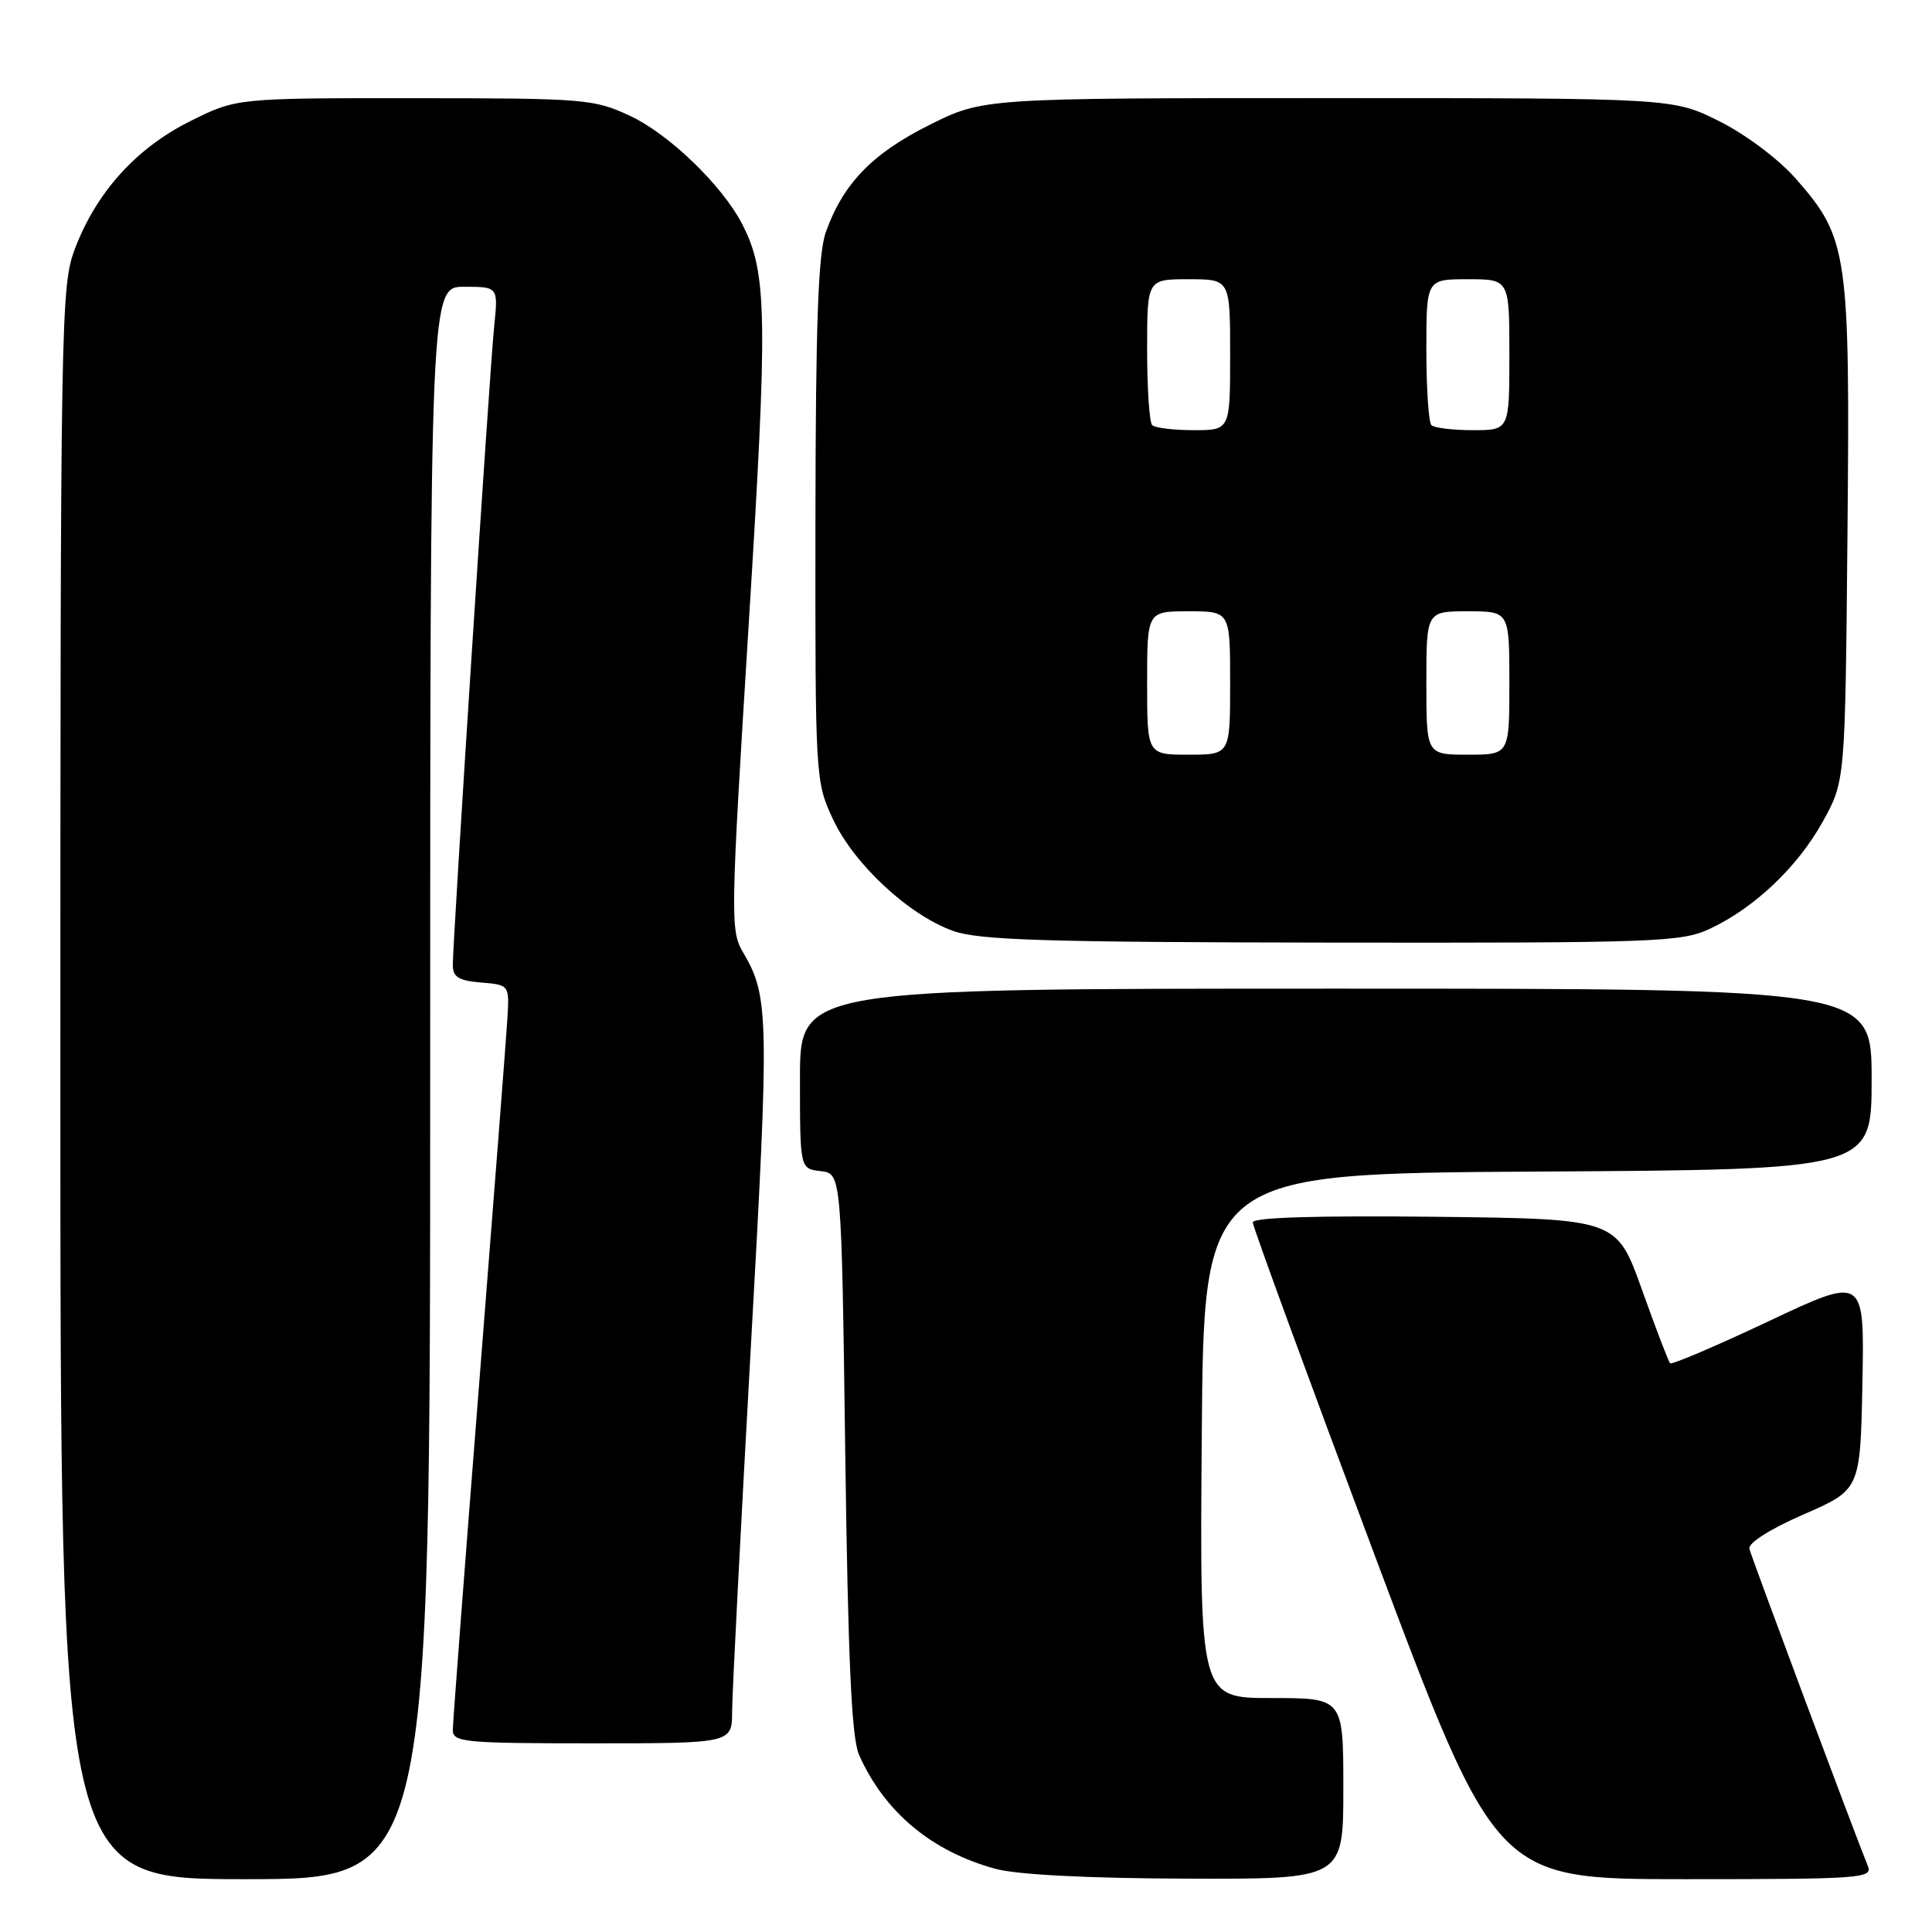 <?xml version="1.0" encoding="UTF-8" standalone="no"?>
<!DOCTYPE svg PUBLIC "-//W3C//DTD SVG 1.1//EN" "http://www.w3.org/Graphics/SVG/1.1/DTD/svg11.dtd" >
<svg xmlns="http://www.w3.org/2000/svg" xmlns:xlink="http://www.w3.org/1999/xlink" version="1.1" viewBox="0 0 256 256">
 <g >
 <path fill="currentColor"
d=" M 57.00 143.50 C 57.00 38.00 57.00 38.00 61.51 38.00 C 66.02 38.00 66.02 38.00 65.48 43.25 C 64.89 48.89 60.00 124.50 60.00 127.86 C 60.00 129.47 60.76 129.94 63.75 130.19 C 67.50 130.50 67.50 130.50 67.23 135.00 C 67.08 137.47 65.39 159.30 63.48 183.50 C 61.57 207.70 60.00 228.29 60.00 229.25 C 60.00 230.85 61.55 231.00 78.50 231.00 C 97.00 231.00 97.00 231.00 97.01 226.75 C 97.02 224.41 98.13 202.86 99.47 178.85 C 101.96 134.45 101.91 132.04 98.43 126.14 C 96.77 123.33 96.80 121.37 99.19 83.01 C 101.76 41.69 101.68 36.14 98.33 29.67 C 95.69 24.56 88.65 17.77 83.50 15.36 C 78.70 13.12 77.54 13.02 54.91 13.01 C 31.32 13.00 31.32 13.00 25.16 16.08 C 18.04 19.64 12.77 25.47 9.93 32.96 C 8.07 37.84 8.00 41.81 8.00 143.51 C 8.00 249.00 8.00 249.00 32.50 249.00 C 57.00 249.00 57.00 249.00 57.00 143.50 Z  M 178.00 237.00 C 178.00 225.00 178.00 225.00 168.49 225.00 C 158.97 225.00 158.97 225.00 159.24 190.25 C 159.50 155.50 159.50 155.50 203.75 155.24 C 248.00 154.98 248.00 154.98 248.00 142.99 C 248.00 131.00 248.00 131.00 177.00 131.00 C 106.00 131.00 106.00 131.00 106.00 142.93 C 106.00 154.87 106.00 154.87 108.75 155.18 C 111.50 155.50 111.50 155.50 112.00 192.50 C 112.37 220.02 112.84 230.27 113.82 232.50 C 117.16 240.08 123.47 245.35 131.95 247.64 C 134.81 248.41 144.21 248.89 157.25 248.93 C 178.00 249.00 178.00 249.00 178.00 237.00 Z  M 247.50 247.25 C 245.60 242.58 232.07 206.34 231.80 205.22 C 231.62 204.46 234.54 202.61 239.00 200.66 C 246.50 197.39 246.50 197.39 246.78 183.23 C 247.05 169.08 247.05 169.08 234.38 175.06 C 227.41 178.35 221.52 180.86 221.30 180.64 C 221.08 180.42 219.40 176.02 217.56 170.87 C 214.21 161.50 214.21 161.50 190.11 161.23 C 174.38 161.06 166.00 161.32 166.00 161.97 C 166.00 162.53 173.26 182.34 182.12 205.99 C 198.25 249.00 198.25 249.00 223.23 249.00 C 246.63 249.00 248.17 248.89 247.50 247.25 Z  M 226.50 123.10 C 232.44 120.34 238.19 114.89 241.53 108.86 C 244.50 103.50 244.50 103.50 244.80 70.66 C 245.14 33.42 244.87 31.54 237.92 23.64 C 235.64 21.06 231.32 17.82 227.81 16.06 C 221.68 13.00 221.68 13.00 175.97 13.00 C 130.27 13.00 130.27 13.00 123.13 16.57 C 115.57 20.35 111.71 24.34 109.43 30.75 C 108.41 33.60 108.08 42.78 108.05 69.00 C 108.02 103.13 108.04 103.55 110.37 108.54 C 113.14 114.50 120.44 121.28 126.32 123.36 C 129.77 124.58 138.55 124.85 176.50 124.90 C 219.30 124.95 222.78 124.83 226.50 123.10 Z  M 152.00 90.50 C 152.00 81.00 152.00 81.00 157.50 81.00 C 163.00 81.00 163.00 81.00 163.00 90.50 C 163.00 100.00 163.00 100.00 157.50 100.00 C 152.00 100.00 152.00 100.00 152.00 90.50 Z  M 189.00 90.50 C 189.00 81.00 189.00 81.00 194.50 81.00 C 200.00 81.00 200.00 81.00 200.00 90.50 C 200.00 100.00 200.00 100.00 194.50 100.00 C 189.00 100.00 189.00 100.00 189.00 90.50 Z  M 152.67 56.33 C 152.30 55.97 152.00 51.47 152.00 46.33 C 152.00 37.00 152.00 37.00 157.50 37.00 C 163.00 37.00 163.00 37.00 163.00 47.00 C 163.00 57.00 163.00 57.00 158.17 57.00 C 155.51 57.00 153.03 56.70 152.67 56.33 Z  M 189.67 56.33 C 189.30 55.97 189.00 51.47 189.00 46.33 C 189.00 37.00 189.00 37.00 194.50 37.00 C 200.00 37.00 200.00 37.00 200.00 47.00 C 200.00 57.00 200.00 57.00 195.17 57.00 C 192.51 57.00 190.03 56.70 189.67 56.33 Z "/>
</g>
</svg>